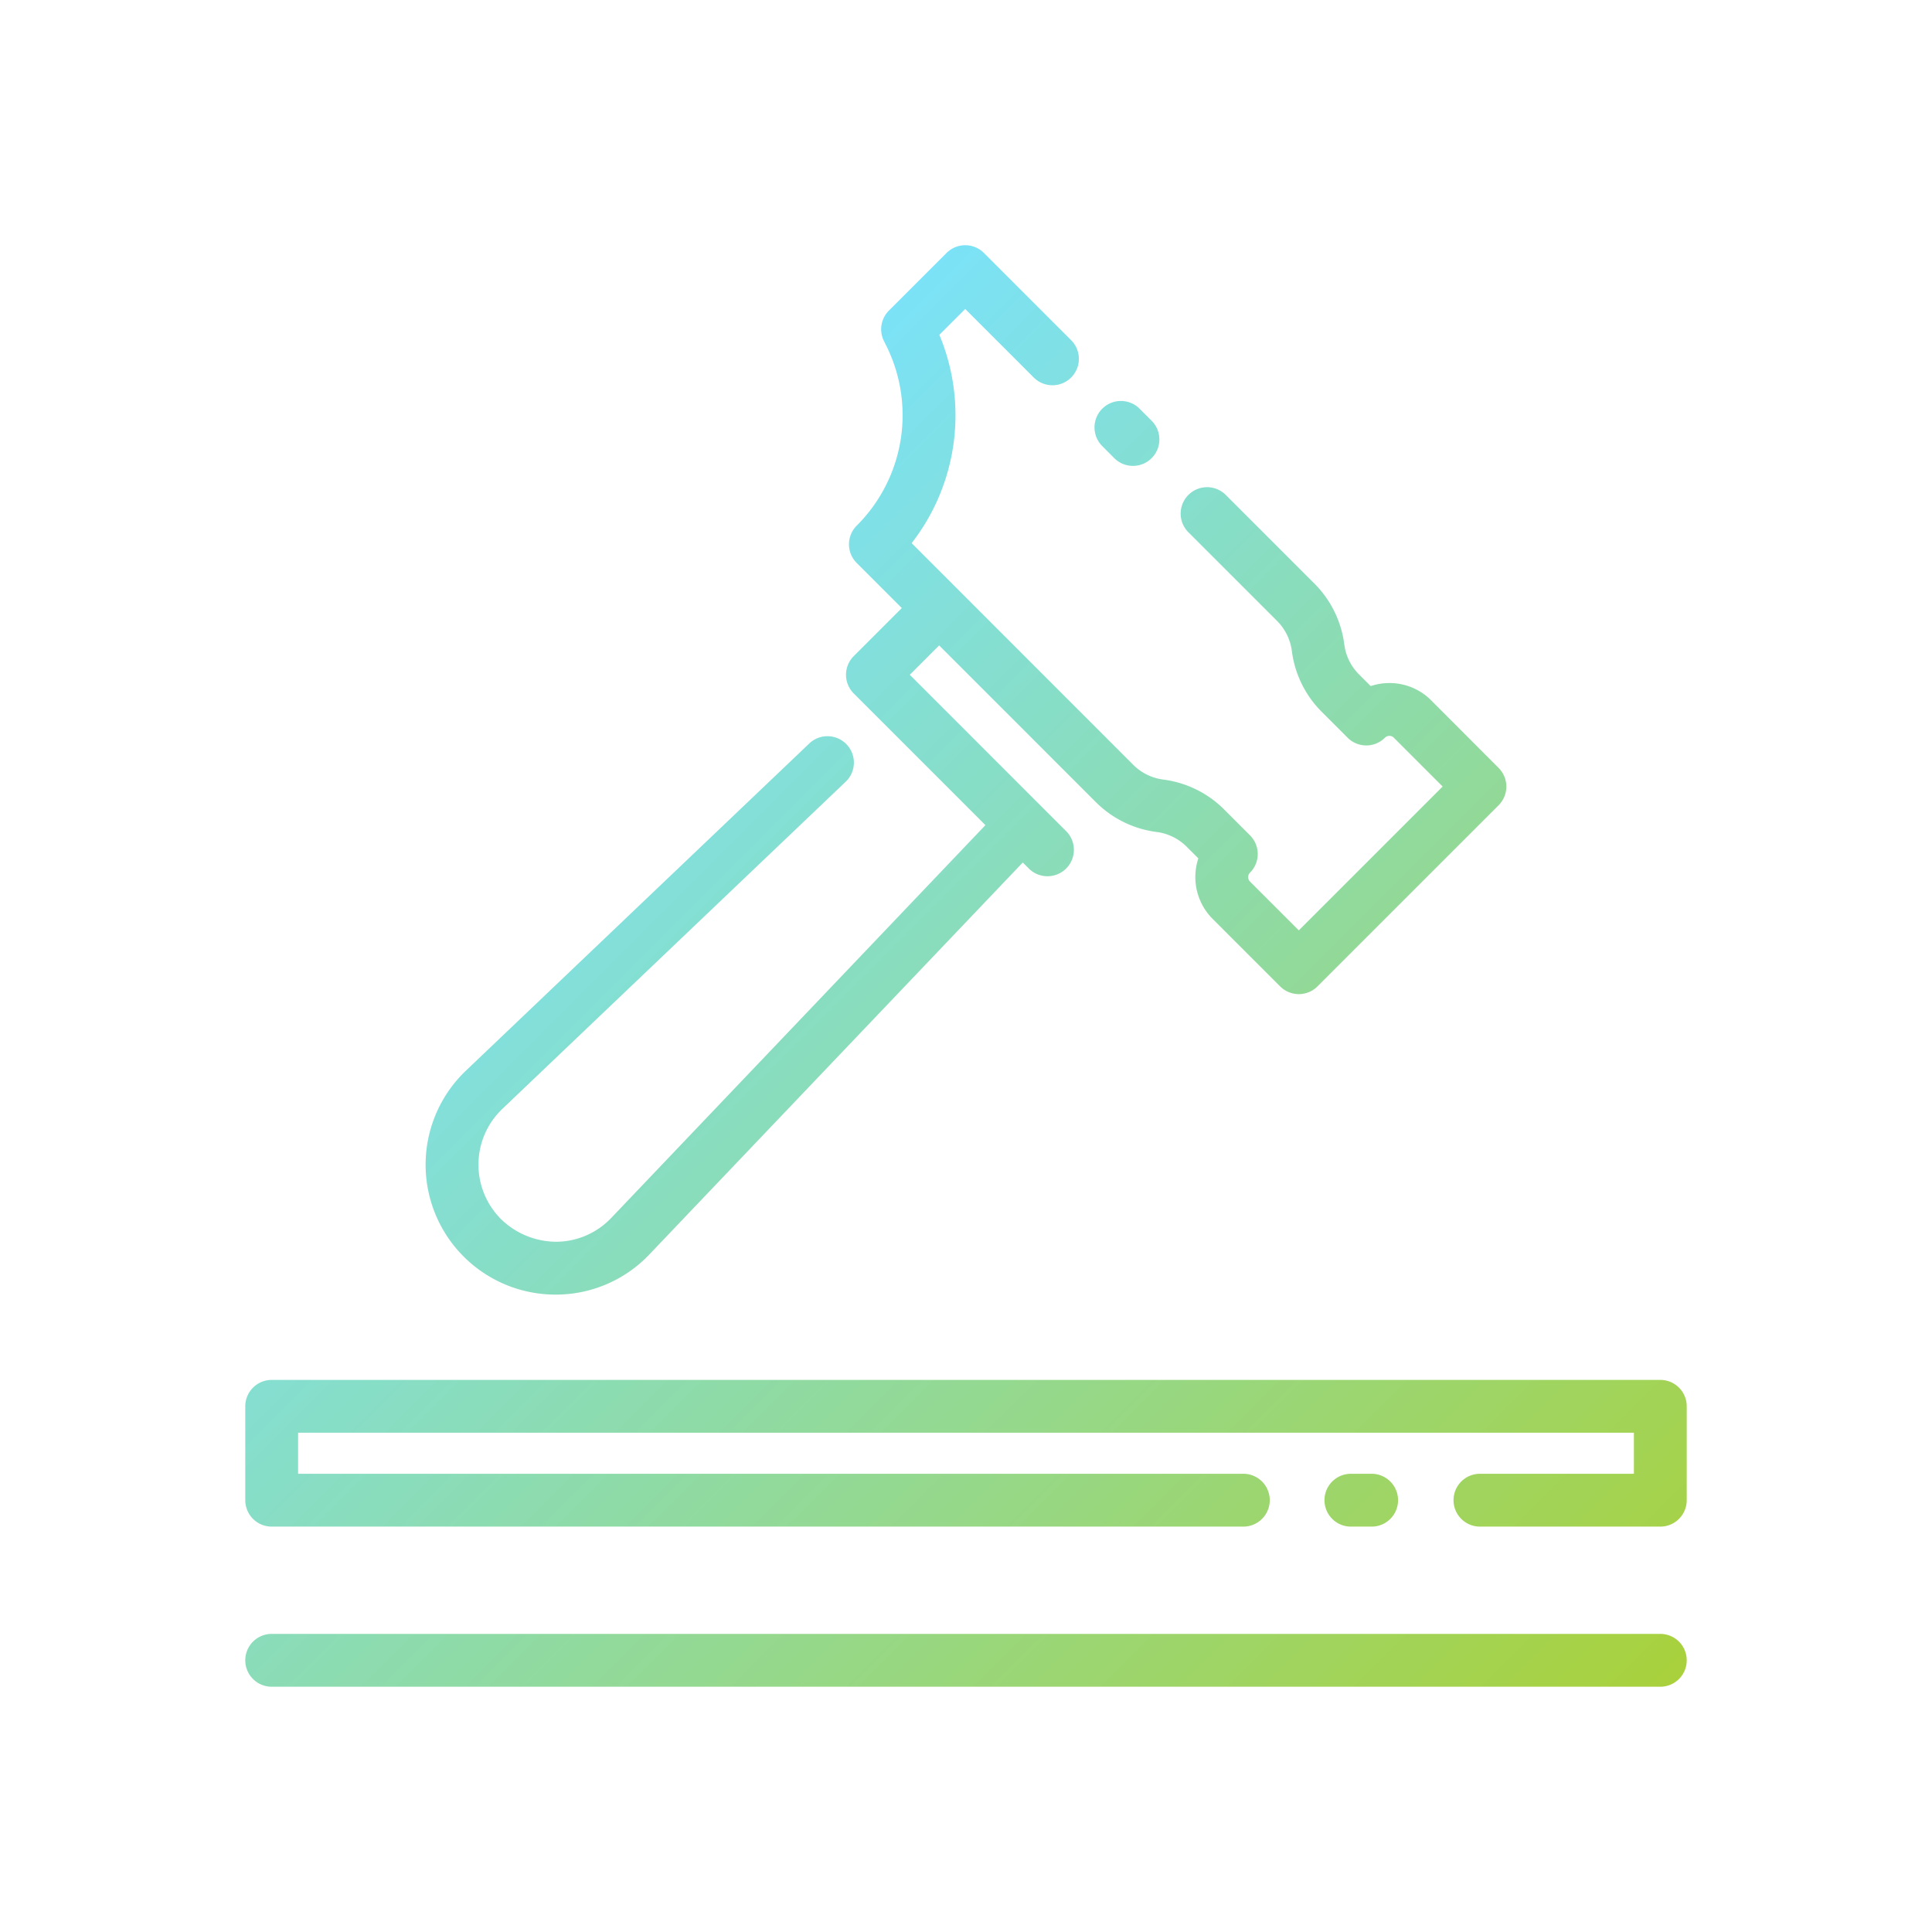 <svg height="512" viewBox="0 0 128 128" width="512" xmlns="http://www.w3.org/2000/svg" xmlns:xlink="http://www.w3.org/1999/xlink"><linearGradient id="a" gradientUnits="userSpaceOnUse" x1="99.724" x2="28.221" y1="122.751" y2="51.248"><stop offset="0" stop-color="#a9d13c"/><stop offset="1" stop-color="#7be2f7"/></linearGradient><path d="m89.5 101.142a1.75 1.75 0 0 1 0-3.5h1.375a1.75 1.75 0 0 1 0 3.5zm20.5-9.719h-92a1.75 1.75 0 0 0 -1.75 1.75v6.219a1.751 1.751 0 0 0 1.75 1.75h64.375a1.75 1.75 0 0 0 0-3.5h-62.625v-2.719h88.5v2.719h-10.2a1.75 1.75 0 0 0 0 3.5h11.95a1.75 1.75 0 0 0 1.75-1.75v-6.219a1.749 1.749 0 0 0 -1.75-1.75zm0 16.827h-92a1.75 1.75 0 0 0 0 3.5h92a1.75 1.75 0 0 0 0-3.5zm-73.2-22.479h.107a8.544 8.544 0 0 0 6.124-2.671l24.732-25.958.43.431a1.75 1.75 0 0 0 2.475-2.473l-10.392-10.394 1.945-1.946 10.392 10.392a6.925 6.925 0 0 0 4.019 1.969 3.431 3.431 0 0 1 1.983.971l.779.778a3.925 3.925 0 0 0 .947 4.01l4.471 4.471a1.75 1.75 0 0 0 2.474 0l12-12a1.749 1.749 0 0 0 0-2.475l-4.467-4.476a3.888 3.888 0 0 0 -2.767-1.146 3.929 3.929 0 0 0 -1.241.2l-.778-.777a3.417 3.417 0 0 1 -.97-1.984 6.958 6.958 0 0 0 -1.969-4.019l-5.884-5.884a1.75 1.75 0 0 0 -2.475 2.475l5.882 5.881a3.444 3.444 0 0 1 .972 1.984 6.922 6.922 0 0 0 1.969 4.02l1.724 1.725a1.749 1.749 0 0 0 2.475 0 .416.416 0 0 1 .588 0l3.234 3.234-9.53 9.53-3.234-3.234a.418.418 0 0 1 0-.588 1.748 1.748 0 0 0 0-2.474l-1.726-1.727a6.951 6.951 0 0 0 -4.02-1.968 3.415 3.415 0 0 1 -1.981-.97l-14.688-14.694a13.812 13.812 0 0 0 1.835-13.8l1.714-1.713 4.541 4.541a1.75 1.75 0 1 0 2.475-2.475l-5.778-5.778a1.749 1.749 0 0 0 -2.475 0l-3.82 3.819a1.749 1.749 0 0 0 -.323 2.029l.1.2a10.328 10.328 0 0 1 -1.909 12.017 1.749 1.749 0 0 0 0 2.475l2.987 2.987-3.184 3.183a1.75 1.75 0 0 0 0 2.474l8.724 8.724-24.787 26.02a5.069 5.069 0 0 1 -3.634 1.583 5.283 5.283 0 0 1 -3.672-1.5 5.105 5.105 0 0 1 .089-7.305l22.717-21.645a1.75 1.75 0 1 0 -2.414-2.533l-22.72 21.649a8.606 8.606 0 0 0 5.934 14.835zm37.021-55.419a1.75 1.75 0 1 0 2.479-2.475l-.777-.777a1.75 1.75 0 1 0 -2.475 2.474z" fill="url(#a)"/></svg>